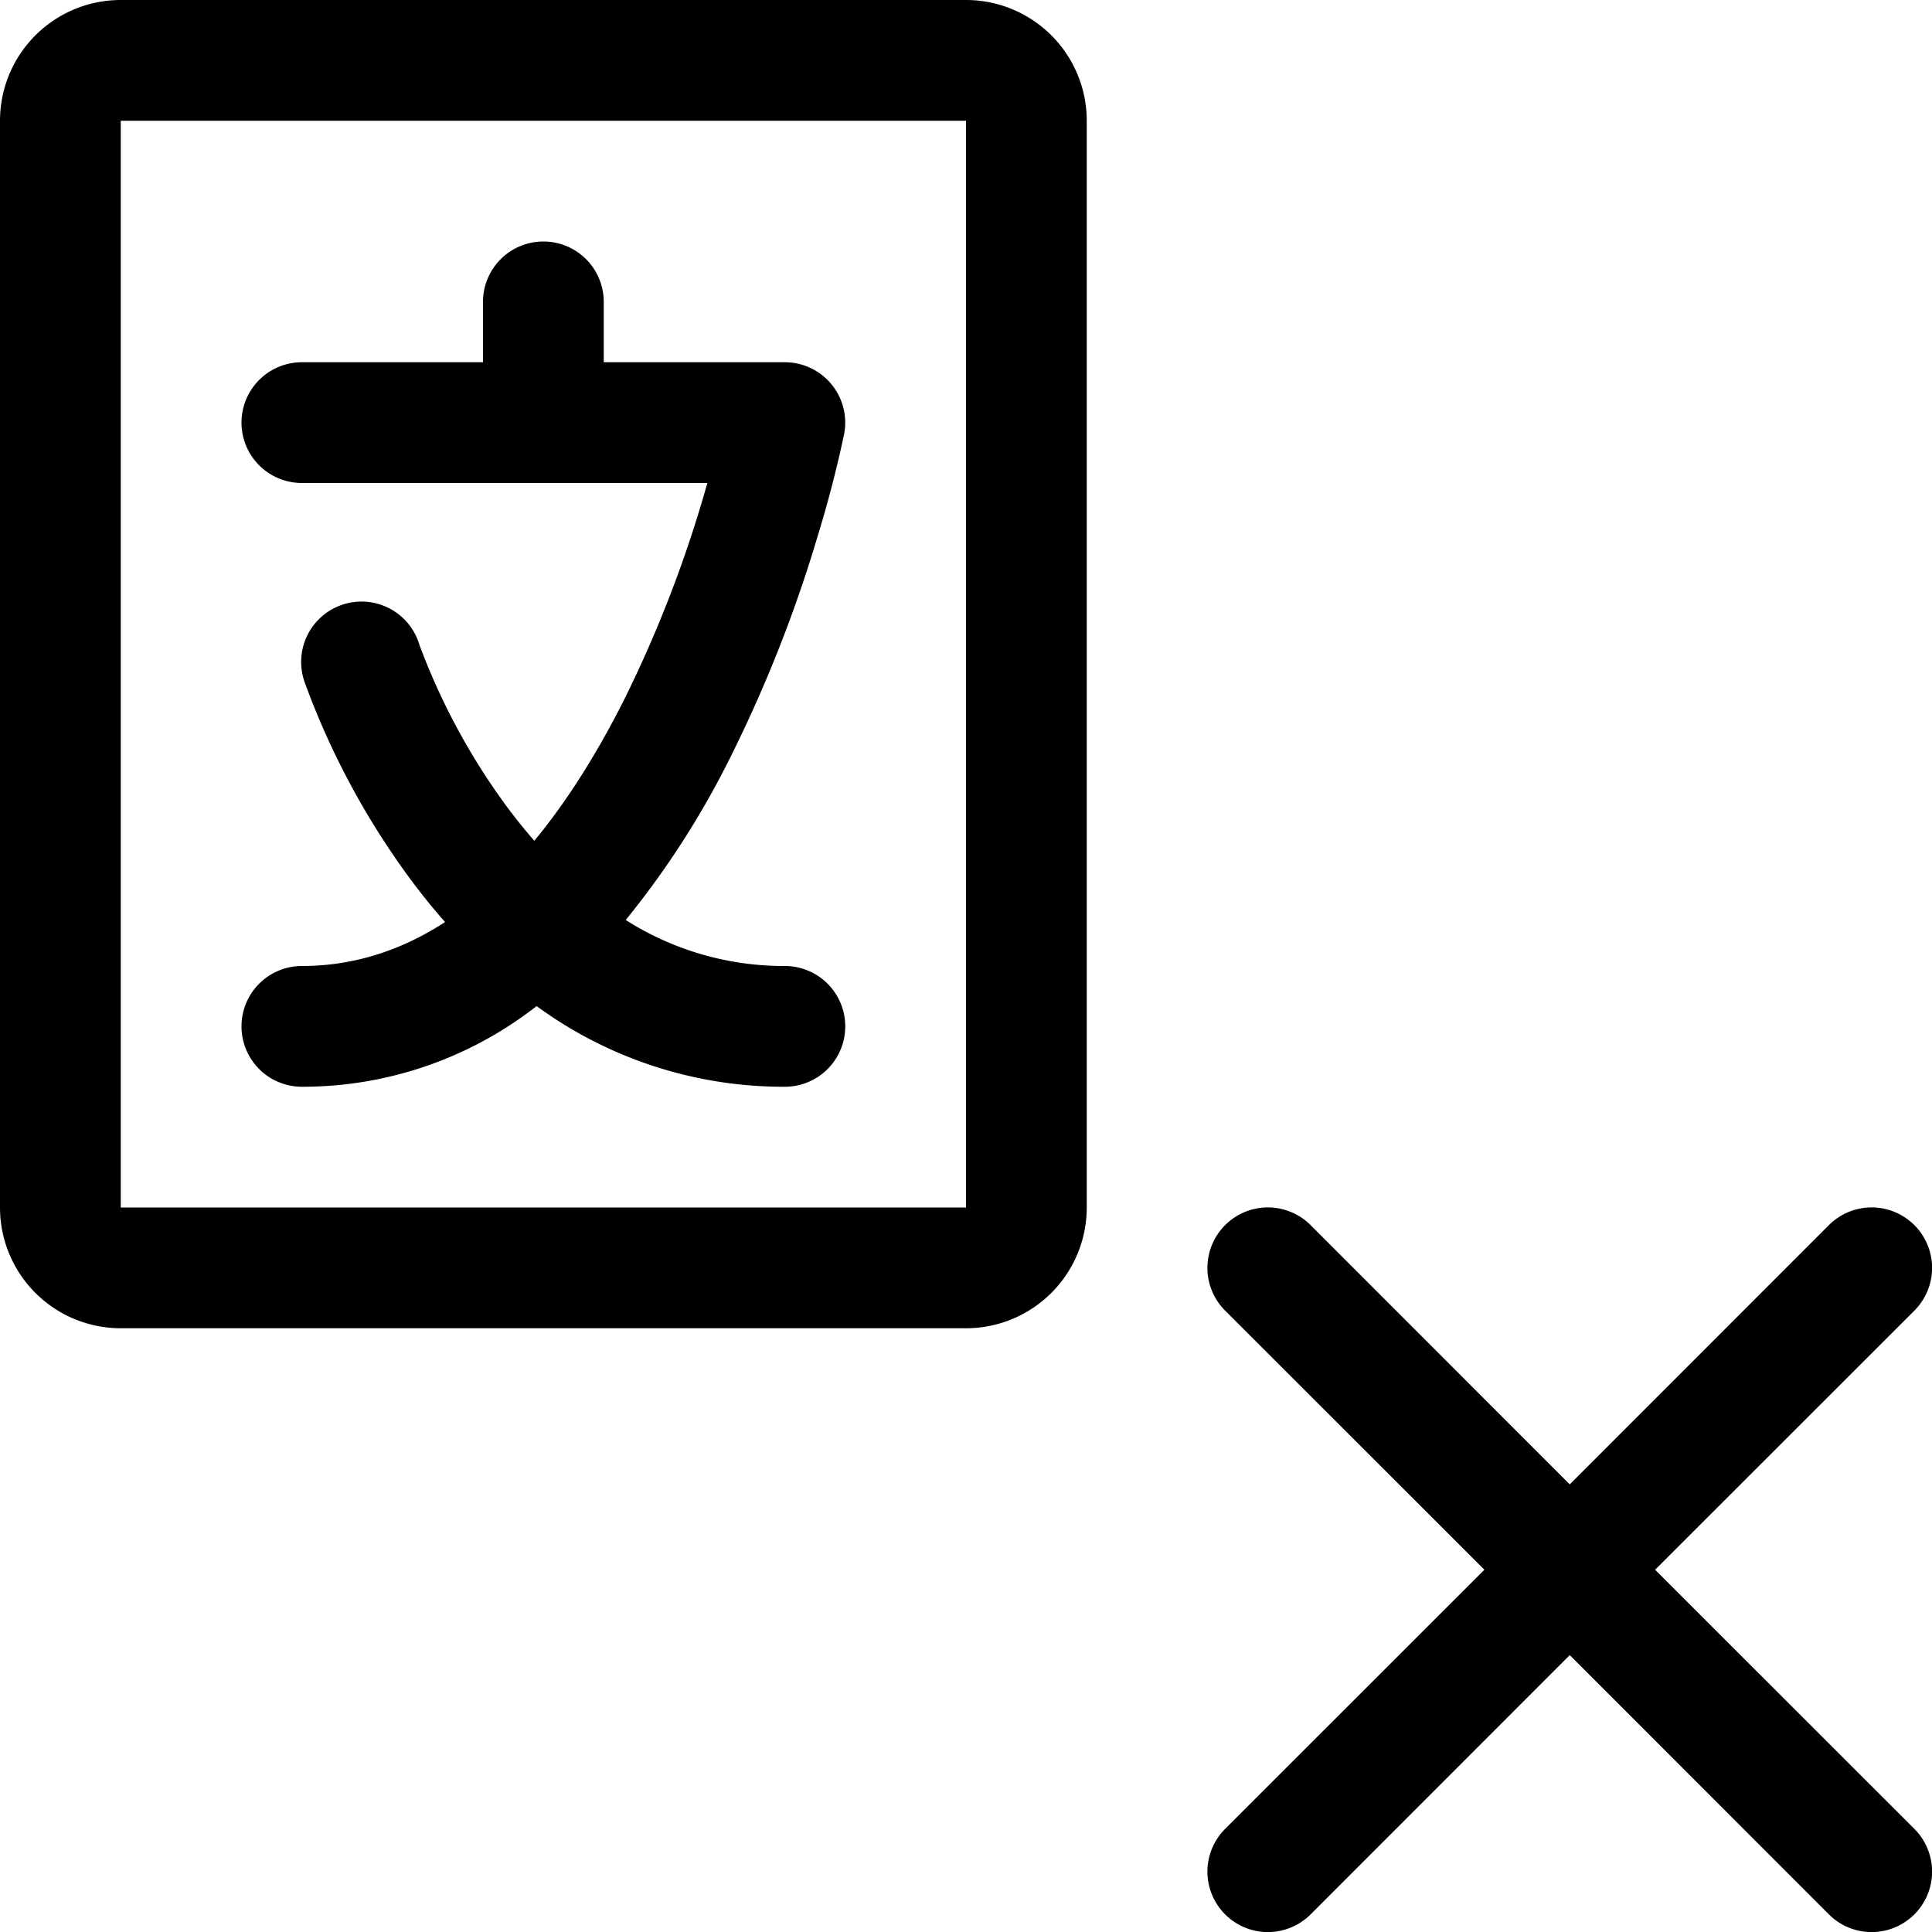 <svg xmlns="http://www.w3.org/2000/svg" width="16" height="16" focusable="false" viewBox="0 0 16 16">
  <path fill="currentColor" d="M10.854 10.146L13 12.293l2.146-2.147a.5.5 0 01.708.708L13.707 13l2.147 2.146a.5.5 0 01-.708.708L13 13.707l-2.146 2.147a.5.5 0 01-.708-.708L12.293 13l-2.147-2.146a.5.5 0 01.708-.708zM8 0a1 1 0 011 1v9a1 1 0 01-1 1H1a1 1 0 01-1-1V1a1 1 0 011-1h7zm0 1H1v9h7V1zM4.5 2a.5.5 0 01.5.5V3h1.5a.5.5 0 01.49.598 9.69 9.69 0 01-.214.827 11.303 11.303 0 01-.704 1.799 7.234 7.234 0 01-.89 1.395A2.44 2.44 0 006.5 8a.5.5 0 010 1 3.46 3.46 0 01-2.056-.668A3.146 3.146 0 012.5 9a.5.5 0 010-1c.424 0 .82-.126 1.186-.364a5.142 5.142 0 01-.273-.336 6.47 6.47 0 01-.887-1.642.5.5 0 11.948-.316A5.483 5.483 0 004.212 6.7c.07.092.14.18.213.263.27-.327.522-.725.753-1.187A10.323 10.323 0 005.858 4H2.5a.5.5 0 010-1H4v-.5a.5.5 0 01.5-.5z"/>
</svg>
